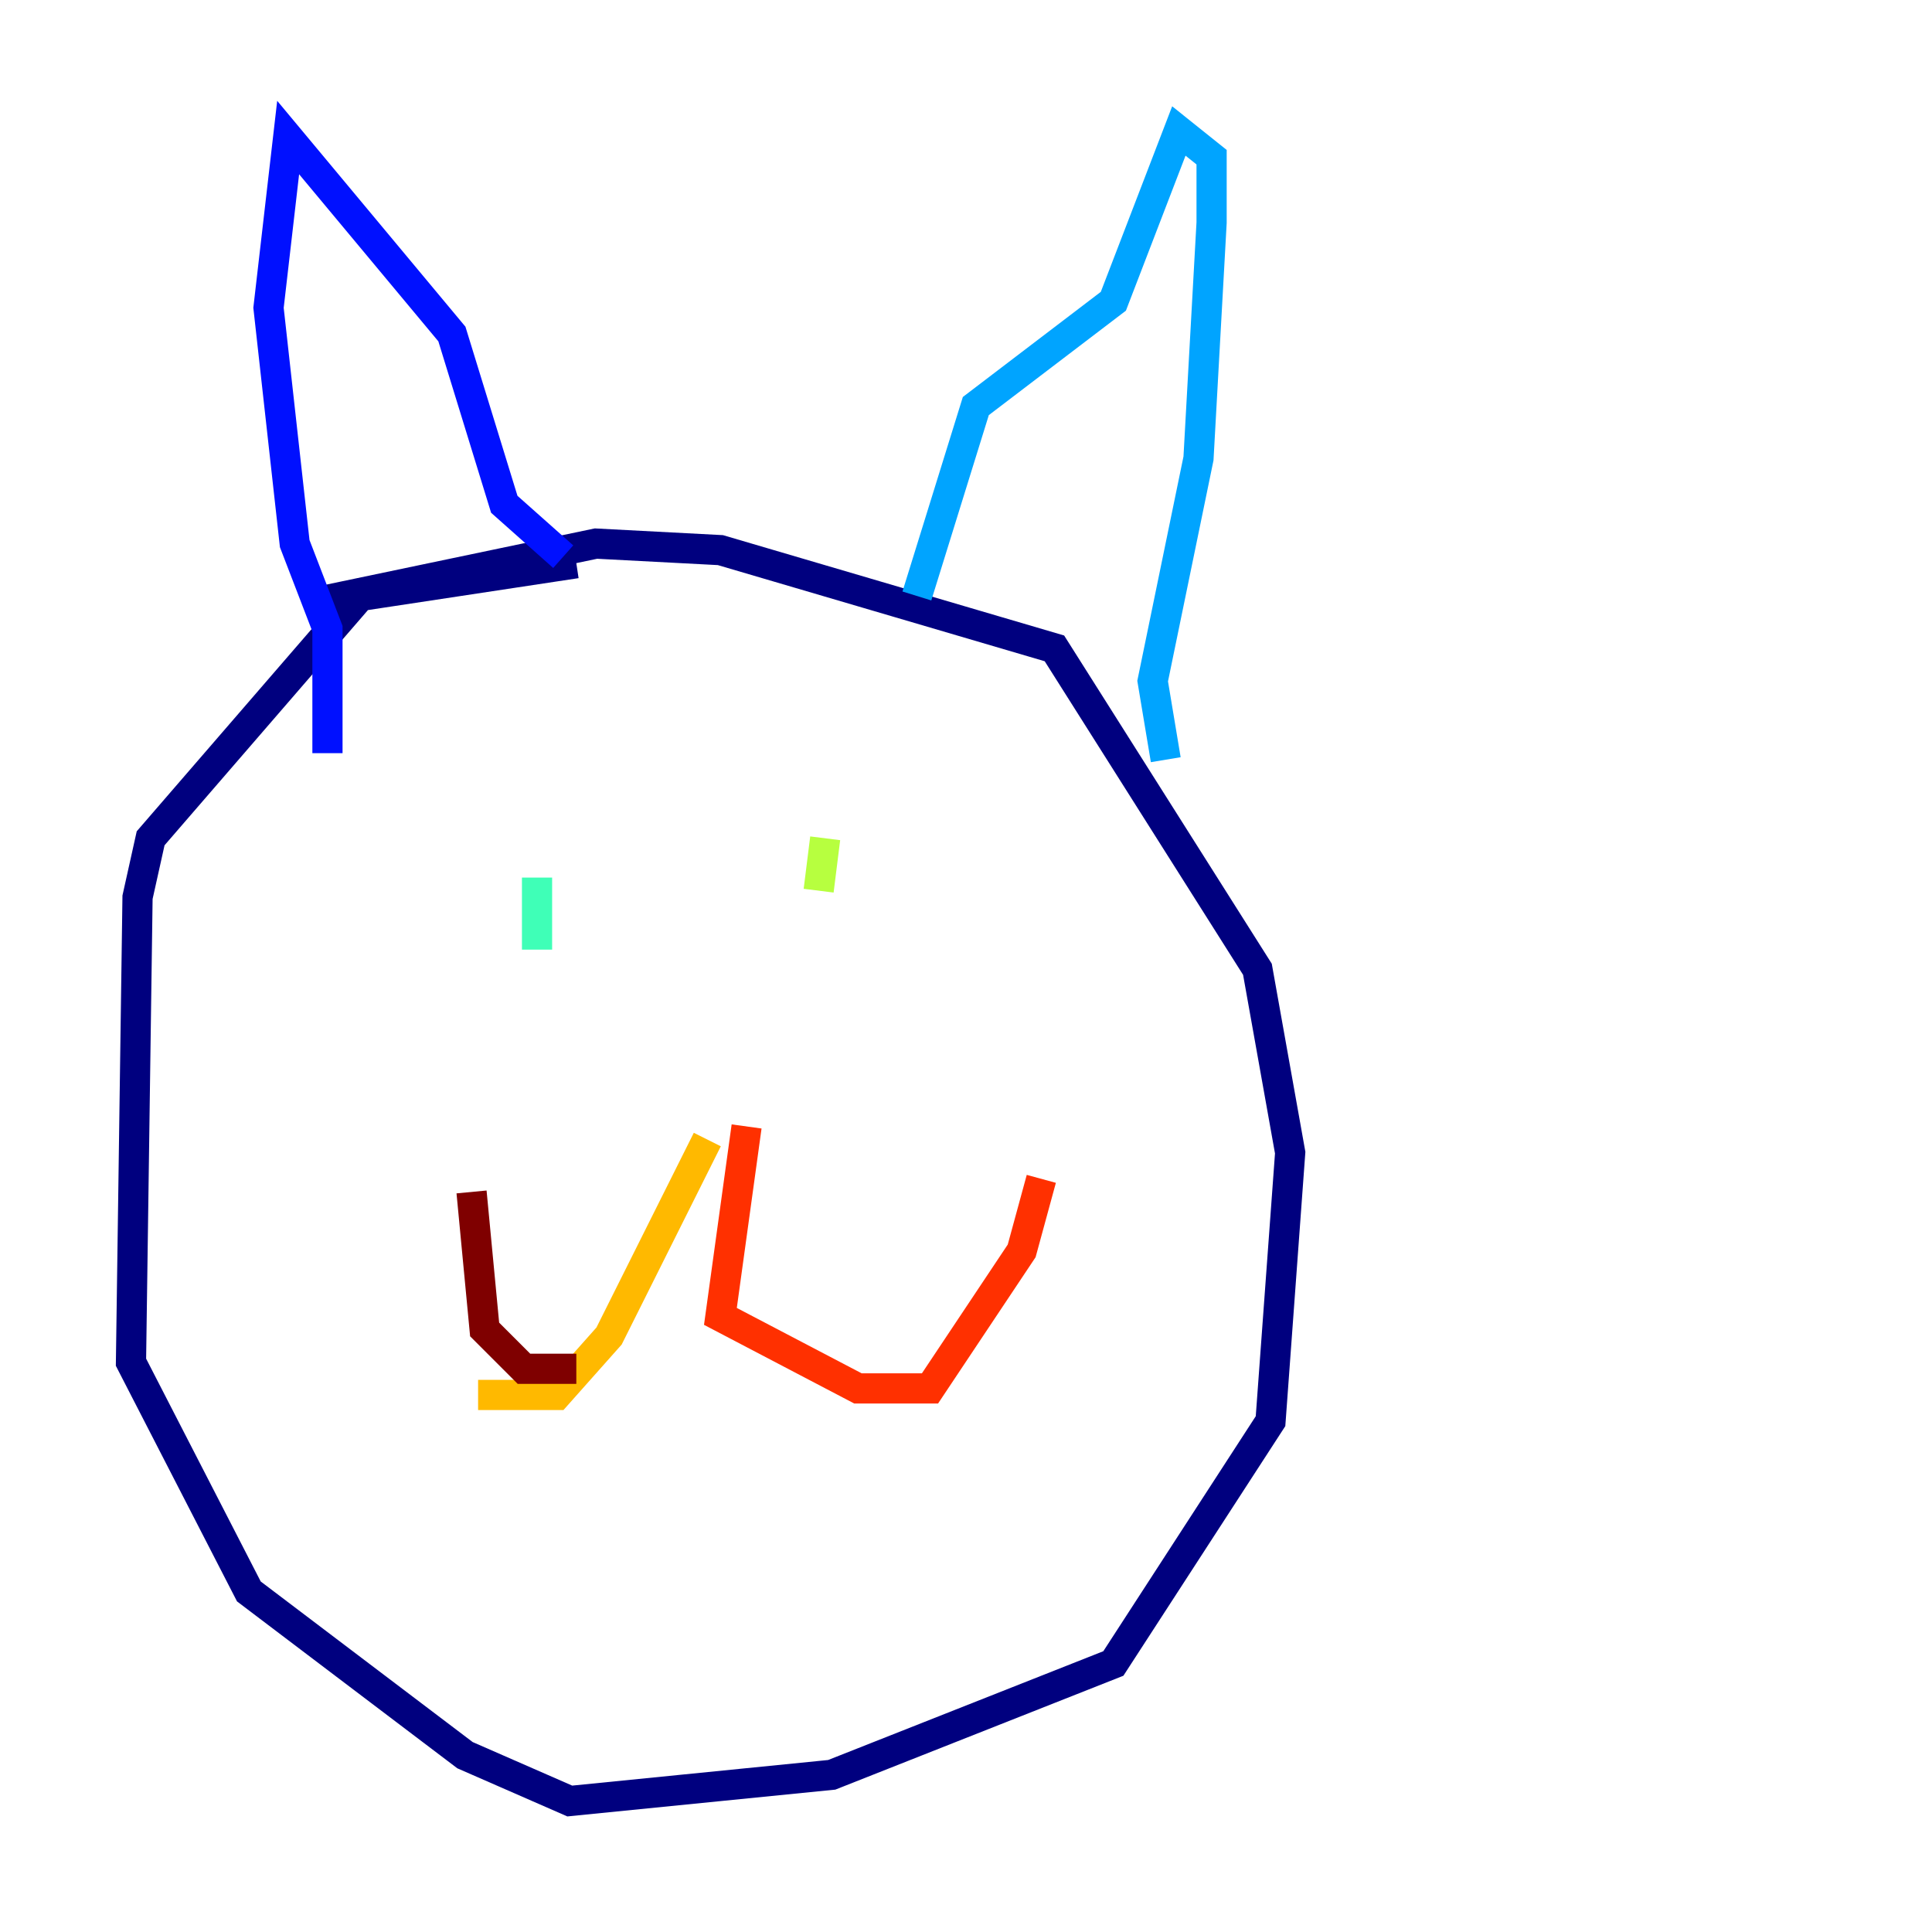 <?xml version="1.0" encoding="utf-8" ?>
<svg baseProfile="tiny" height="128" version="1.2" viewBox="0,0,128,128" width="128" xmlns="http://www.w3.org/2000/svg" xmlns:ev="http://www.w3.org/2001/xml-events" xmlns:xlink="http://www.w3.org/1999/xlink"><defs /><polyline fill="none" points="38.183,37.315 23.864,39.485 9.98,55.539 9.112,59.444 8.678,90.251 16.488,105.437 30.807,116.285 37.749,119.322 55.105,117.586 73.763,110.21 84.176,94.156 85.478,76.366 83.308,64.217 69.858,42.956 47.729,36.447 39.485,36.014 20.827,39.919" stroke="#00007f" stroke-width="2" /><polyline fill="none" points="21.695,49.898 21.695,41.654 19.525,36.014 17.79,20.393 19.091,9.112 29.939,22.129 33.41,33.41 37.315,36.881" stroke="#0010ff" stroke-width="2" /><polyline fill="none" points="60.746,39.485 64.651,26.902 73.763,19.959 78.102,8.678 80.271,10.414 80.271,14.752 79.403,30.373 76.366,45.125 77.234,50.332" stroke="#00a4ff" stroke-width="2" /><polyline fill="none" points="35.58,58.142 35.58,62.915" stroke="#3fffb7" stroke-width="2" /><polyline fill="none" points="54.671,55.539 54.237,59.01" stroke="#b7ff3f" stroke-width="2" /><polyline fill="none" points="46.861,75.498 40.352,88.515 36.881,92.42 31.675,92.42" stroke="#ffb900" stroke-width="2" /><polyline fill="none" points="49.464,74.63 47.729,87.214 56.841,91.986 61.614,91.986 67.688,82.875 68.99,78.102" stroke="#ff3000" stroke-width="2" /><polyline fill="none" points="31.241,78.969 32.108,88.081 34.712,90.685 38.183,90.685" stroke="#7f0000" stroke-width="2" /></svg>